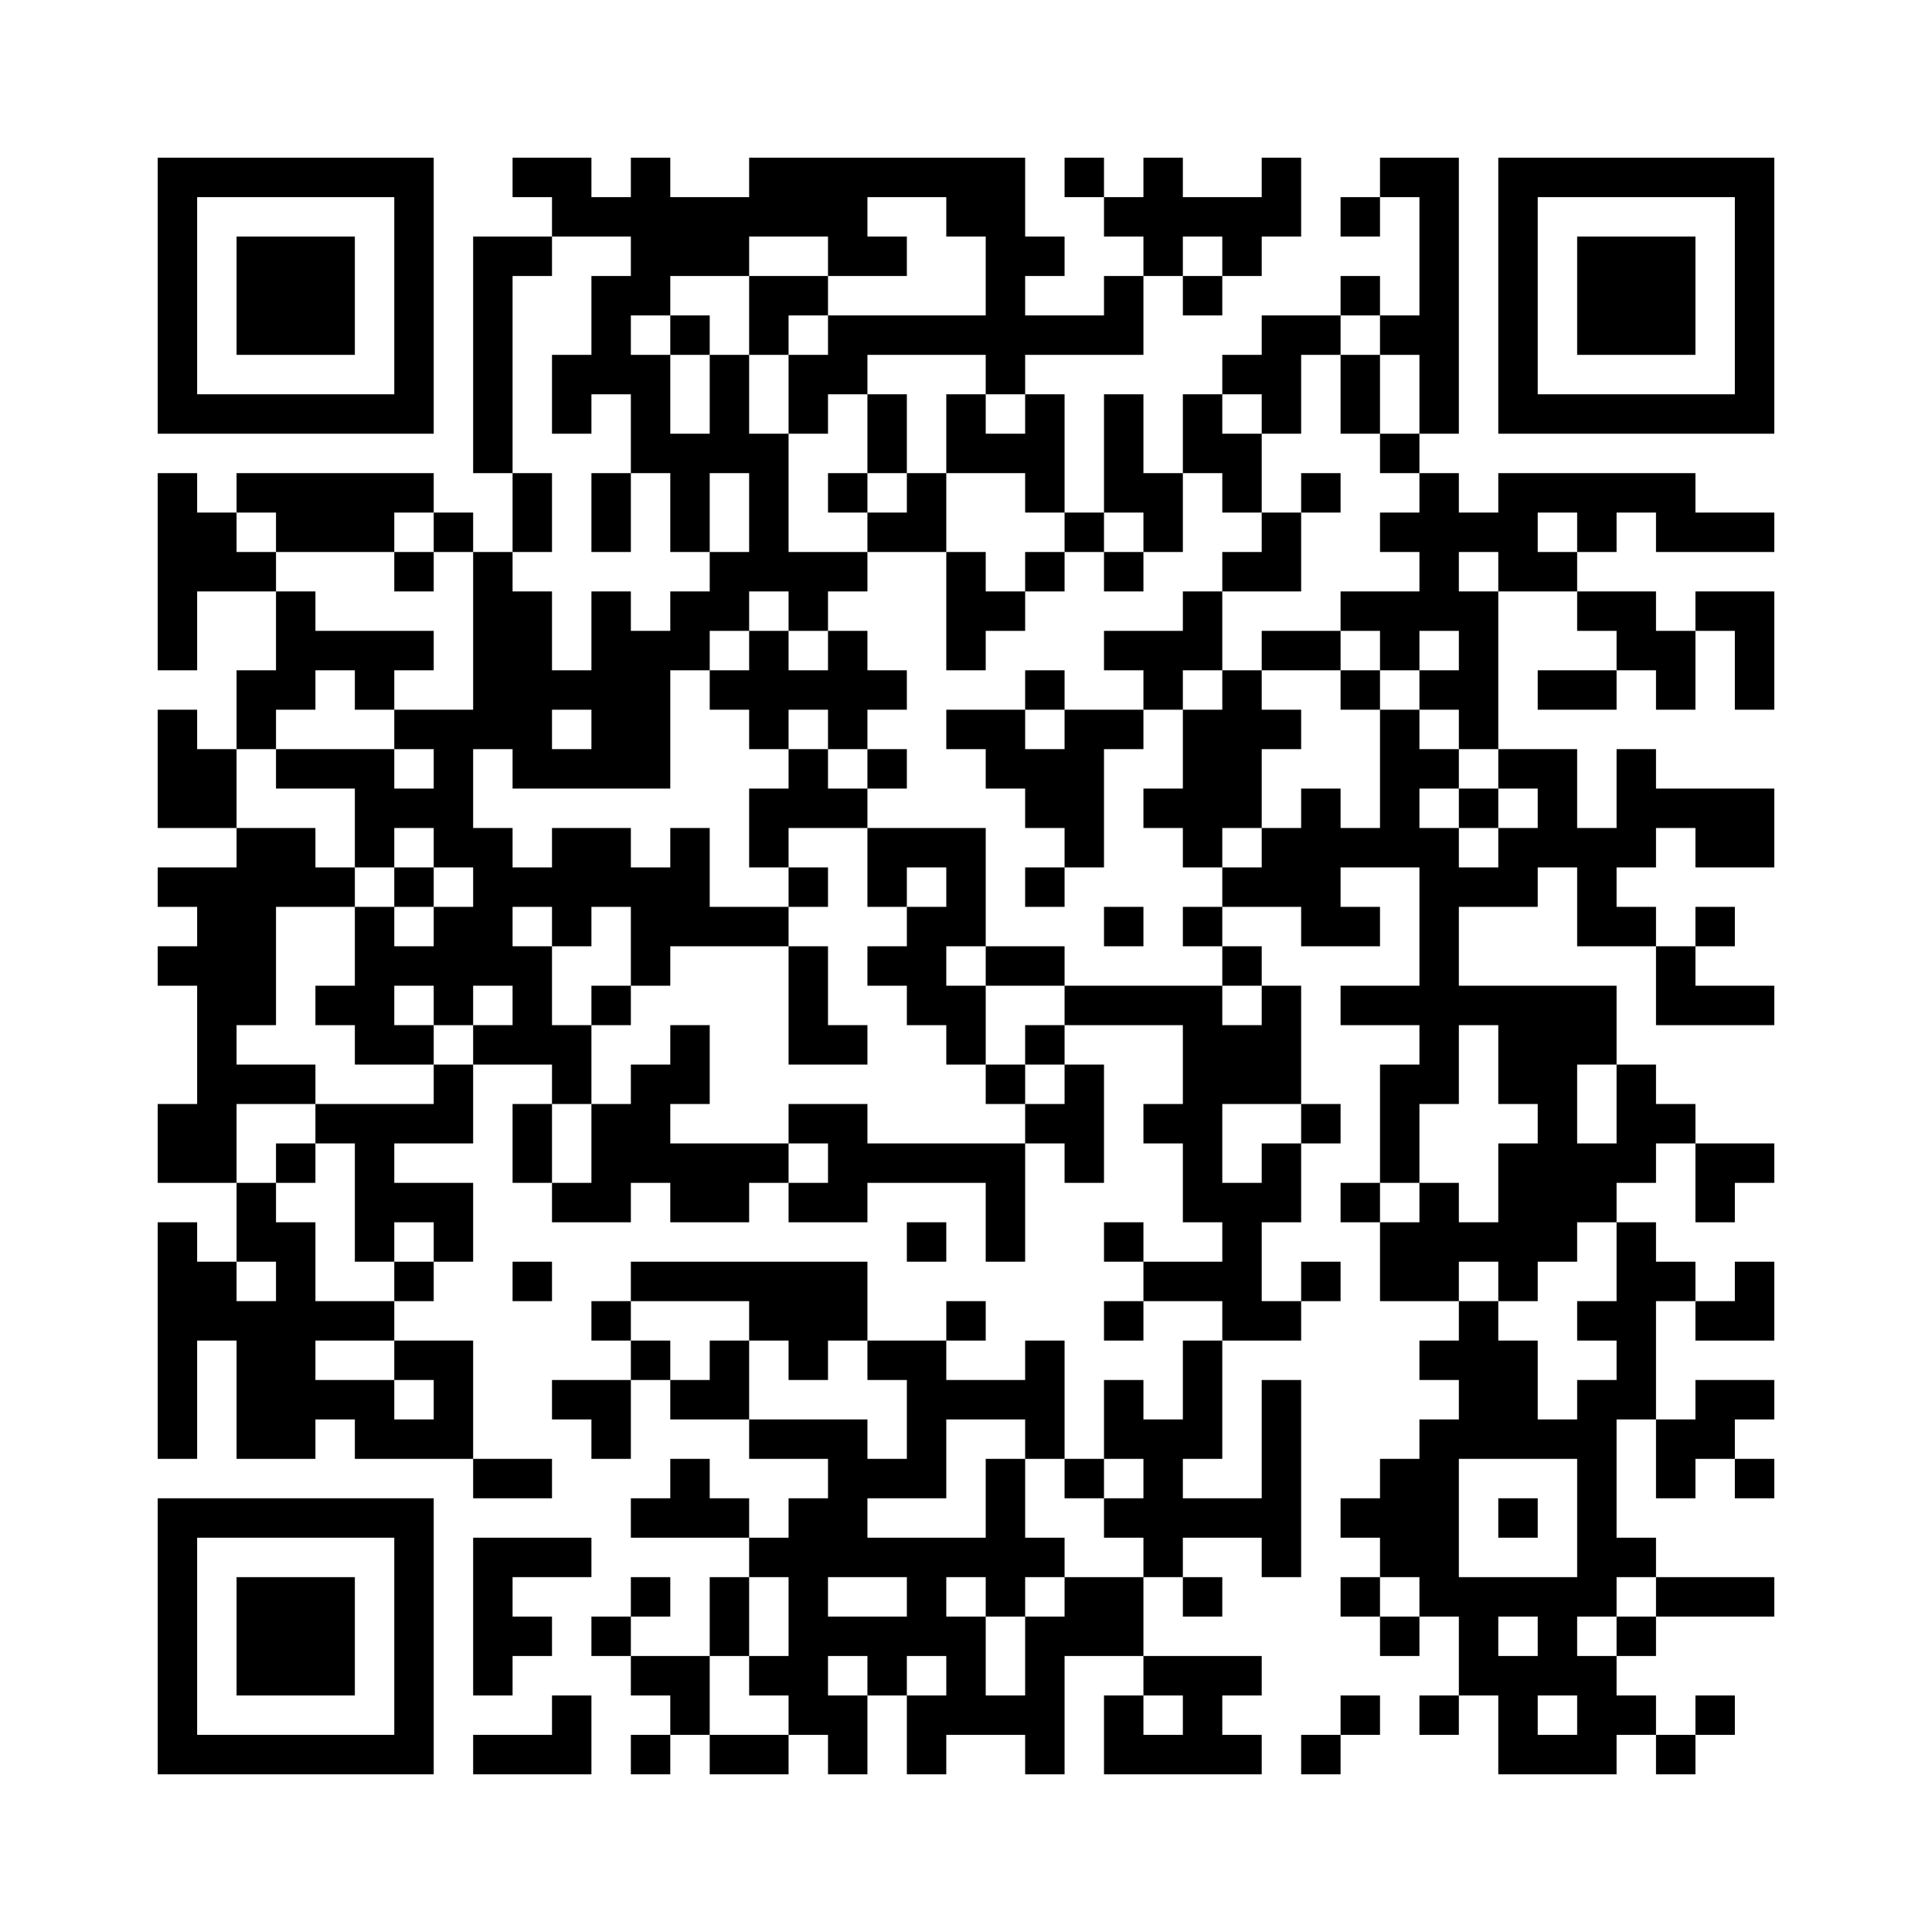 <?xml version='1.0' encoding='UTF-8'?>
<svg height="49mm" version="1.1" viewBox="0 0 49 49" width="49mm" xmlns="http://www.w3.org/2000/svg"><path d="M 9 35 L 9 36 L 10 36 L 10 35 z M 24 29 L 24 30 L 25 30 L 25 29 z M 10 32 L 10 33 L 11 33 L 11 32 z M 8 40 L 8 41 L 9 41 L 9 40 z M 23 8 L 23 9 L 24 9 L 24 8 z M 24 11 L 24 12 L 25 12 L 25 11 z M 40 38 L 40 39 L 41 39 L 41 38 z M 12 9 L 12 10 L 13 10 L 13 9 z M 36 6 L 36 7 L 37 7 L 37 6 z M 41 39 L 41 40 L 42 40 L 42 39 z M 39 19 L 39 20 L 40 20 L 40 19 z M 13 4 L 13 5 L 14 5 L 14 4 z M 18 35 L 18 36 L 19 36 L 19 35 z M 42 44 L 42 45 L 43 45 L 43 44 z M 40 12 L 40 13 L 41 13 L 41 12 z M 38 12 L 38 13 L 39 13 L 39 12 z M 39 25 L 39 26 L 40 26 L 40 25 z M 28 18 L 28 19 L 29 19 L 29 18 z M 18 5 L 18 6 L 19 6 L 19 5 z M 42 6 L 42 7 L 43 7 L 43 6 z M 40 26 L 40 27 L 41 27 L 41 26 z M 5 32 L 5 33 L 6 33 L 6 32 z M 19 8 L 19 9 L 20 9 L 20 8 z M 43 15 L 43 16 L 44 16 L 44 15 z M 41 27 L 41 28 L 42 28 L 42 27 z M 6 31 L 6 32 L 7 32 L 7 31 z M 30 16 L 30 17 L 31 17 L 31 16 z M 33 21 L 33 22 L 34 22 L 34 21 z M 7 6 L 7 7 L 8 7 L 8 6 z M 31 5 L 31 6 L 32 6 L 32 5 z M 32 14 L 32 15 L 33 15 L 33 14 z M 35 19 L 35 20 L 36 20 L 36 19 z M 9 28 L 9 29 L 10 29 L 10 28 z M 7 44 L 7 45 L 8 45 L 8 44 z M 5 44 L 5 45 L 6 45 L 6 44 z M 20 4 L 20 5 L 21 5 L 21 4 z M 44 33 L 44 34 L 45 34 L 45 33 z M 32 36 L 32 37 L 33 37 L 33 36 z M 21 17 L 21 18 L 22 18 L 22 17 z M 36 39 L 36 40 L 37 40 L 37 39 z M 35 25 L 35 26 L 36 26 L 36 25 z M 9 38 L 9 39 L 10 39 L 10 38 z M 24 18 L 24 19 L 25 19 L 25 18 z M 20 42 L 20 43 L 21 43 L 21 42 z M 25 19 L 25 20 L 26 20 L 26 19 z M 12 16 L 12 17 L 13 17 L 13 16 z M 13 13 L 13 14 L 14 14 L 14 13 z M 27 13 L 27 14 L 28 14 L 28 13 z M 38 7 L 38 8 L 39 8 L 39 7 z M 12 22 L 12 23 L 13 23 L 13 22 z M 15 19 L 15 20 L 16 20 L 16 19 z M 39 30 L 39 31 L 40 31 L 40 30 z M 28 25 L 28 26 L 29 26 L 29 25 z M 40 33 L 40 34 L 41 34 L 41 33 z M 5 25 L 5 26 L 6 26 L 6 25 z M 29 20 L 29 21 L 30 21 L 30 20 z M 19 17 L 19 18 L 20 18 L 20 17 z M 43 4 L 43 5 L 44 5 L 44 4 z M 41 20 L 41 21 L 42 21 L 42 20 z M 6 22 L 6 23 L 7 23 L 7 22 z M 30 27 L 30 28 L 31 28 L 31 27 z M 4 18 L 4 19 L 5 19 L 5 18 z M 27 41 L 27 42 L 28 42 L 28 41 z M 7 15 L 7 16 L 8 16 L 8 15 z M 5 19 L 5 20 L 6 20 L 6 19 z M 8 16 L 8 17 L 9 17 L 9 16 z M 32 5 L 32 6 L 33 6 L 33 5 z M 4 40 L 4 41 L 5 41 L 5 40 z M 6 34 L 6 35 L 7 35 L 7 34 z M 33 8 L 33 9 L 34 9 L 34 8 z M 7 21 L 7 22 L 8 22 L 8 21 z M 44 8 L 44 9 L 45 9 L 45 8 z M 6 42 L 6 43 L 7 43 L 7 42 z M 11 19 L 11 20 L 12 20 L 12 19 z M 24 25 L 24 26 L 25 26 L 25 25 z M 13 44 L 13 45 L 14 45 L 14 44 z M 20 33 L 20 34 L 21 34 L 21 33 z M 10 36 L 10 37 L 11 37 L 11 36 z M 38 36 L 38 37 L 39 37 L 39 36 z M 21 28 L 21 29 L 22 29 L 22 28 z M 26 11 L 26 12 L 27 12 L 27 11 z M 37 33 L 37 34 L 38 34 L 38 33 z M 38 30 L 38 31 L 39 31 L 39 30 z M 15 8 L 15 9 L 16 9 L 16 8 z M 13 24 L 13 25 L 14 25 L 14 24 z M 18 23 L 18 24 L 19 24 L 19 23 z M 16 11 L 16 12 L 17 12 L 17 11 z M 40 8 L 40 9 L 41 9 L 41 8 z M 14 23 L 14 24 L 15 24 L 15 23 z M 19 14 L 19 15 L 20 15 L 20 14 z M 41 29 L 41 30 L 42 30 L 42 29 z M 15 30 L 15 31 L 16 31 L 16 30 z M 30 34 L 30 35 L 31 35 L 31 34 z M 4 9 L 4 10 L 5 10 L 5 9 z M 5 4 L 5 5 L 6 5 L 6 4 z M 36 37 L 36 38 L 37 38 L 37 37 z M 28 44 L 28 45 L 29 45 L 29 44 z M 10 5 L 10 6 L 11 6 L 11 5 z M 23 31 L 23 32 L 24 32 L 24 31 z M 6 8 L 6 9 L 7 9 L 7 8 z M 35 31 L 35 32 L 36 32 L 36 31 z M 9 24 L 9 25 L 10 25 L 10 24 z M 20 24 L 20 25 L 21 25 L 21 24 z M 44 21 L 44 22 L 45 22 L 45 21 z M 34 40 L 34 41 L 35 41 L 35 40 z M 36 27 L 36 28 L 37 28 L 37 27 z M 26 34 L 26 35 L 27 35 L 27 34 z M 38 25 L 38 26 L 39 26 L 39 25 z M 36 17 L 36 18 L 37 18 L 37 17 z M 39 12 L 39 13 L 40 13 L 40 12 z M 18 30 L 18 31 L 19 31 L 19 30 z M 40 7 L 40 8 L 41 8 L 41 7 z M 14 30 L 14 31 L 15 31 L 15 30 z M 38 19 L 38 20 L 39 20 L 39 19 z M 19 23 L 19 24 L 20 24 L 20 23 z M 41 6 L 41 7 L 42 7 L 42 6 z M 30 29 L 30 30 L 31 30 L 31 29 z M 4 32 L 4 33 L 5 33 L 5 32 z M 42 13 L 42 14 L 43 14 L 43 13 z M 16 24 L 16 25 L 17 25 L 17 24 z M 31 24 L 31 25 L 32 25 L 32 24 z M 5 29 L 5 30 L 6 30 L 6 29 z M 17 29 L 17 30 L 18 30 L 18 29 z M 32 27 L 32 28 L 33 28 L 33 27 z M 10 10 L 10 11 L 11 11 L 11 10 z M 30 7 L 30 8 L 31 8 L 31 7 z M 7 35 L 7 36 L 8 36 L 8 35 z M 31 14 L 31 15 L 32 15 L 32 14 z M 34 9 L 34 10 L 35 10 L 35 9 z M 8 28 L 8 29 L 9 29 L 9 28 z M 23 36 L 23 37 L 24 37 L 24 36 z M 4 44 L 4 45 L 5 45 L 5 44 z M 35 4 L 35 5 L 36 5 L 36 4 z M 9 33 L 9 34 L 10 34 L 10 33 z M 7 41 L 7 42 L 8 42 L 8 41 z M 20 15 L 20 16 L 21 16 L 21 15 z M 10 22 L 10 23 L 11 23 L 11 22 z M 25 30 L 25 31 L 26 31 L 26 30 z M 8 42 L 8 43 L 9 43 L 9 42 z M 21 14 L 21 15 L 22 15 L 22 14 z M 11 31 L 11 32 L 12 32 L 12 31 z M 24 5 L 24 6 L 25 6 L 25 5 z M 21 44 L 21 45 L 22 45 L 22 44 z M 22 21 L 22 22 L 23 22 L 23 21 z M 21 36 L 21 37 L 22 37 L 22 36 z M 25 8 L 25 9 L 26 9 L 26 8 z M 12 11 L 12 12 L 13 12 L 13 11 z M 36 8 L 36 9 L 37 9 L 37 8 z M 14 9 L 14 10 L 15 10 L 15 9 z M 38 10 L 38 11 L 39 11 L 39 10 z M 41 15 L 41 16 L 42 16 L 42 15 z M 15 12 L 15 13 L 16 13 L 16 12 z M 39 27 L 39 28 L 40 28 L 40 27 z M 18 11 L 18 12 L 19 12 L 19 11 z M 42 4 L 42 5 L 43 5 L 43 4 z M 16 23 L 16 24 L 17 24 L 17 23 z M 5 22 L 5 23 L 6 23 L 6 22 z M 29 17 L 29 18 L 30 18 L 30 17 z M 17 22 L 17 23 L 18 23 L 18 22 z M 4 13 L 4 14 L 5 14 L 5 13 z M 7 8 L 7 9 L 8 9 L 8 8 z M 26 44 L 26 45 L 27 45 L 27 44 z M 32 8 L 32 9 L 33 9 L 33 8 z M 35 13 L 35 14 L 36 14 L 36 13 z M 9 10 L 9 11 L 10 11 L 10 10 z M 44 35 L 44 36 L 45 36 L 45 35 z M 25 39 L 25 40 L 26 40 L 26 39 z M 32 38 L 32 39 L 33 39 L 33 38 z M 12 44 L 12 45 L 13 45 L 13 44 z M 11 20 L 11 21 L 12 21 L 12 20 z M 35 27 L 35 28 L 36 28 L 36 27 z M 9 36 L 9 37 L 10 37 L 10 36 z M 13 41 L 13 42 L 14 42 L 14 41 z M 37 36 L 37 37 L 38 37 L 38 36 z M 20 28 L 20 29 L 21 29 L 21 28 z M 38 43 L 38 44 L 39 44 L 39 43 z M 12 18 L 12 19 L 13 19 L 13 18 z M 36 31 L 36 32 L 37 32 L 37 31 z M 26 6 L 26 7 L 27 7 L 27 6 z M 13 19 L 13 20 L 14 20 L 14 19 z M 42 37 L 42 38 L 43 38 L 43 37 z M 38 5 L 38 6 L 39 6 L 39 5 z M 12 24 L 12 25 L 13 25 L 13 24 z M 43 40 L 43 41 L 44 41 L 44 40 z M 15 5 L 15 6 L 16 6 L 16 5 z M 23 43 L 23 44 L 24 44 L 24 43 z M 40 35 L 40 36 L 41 36 L 41 35 z M 14 26 L 14 27 L 15 27 L 15 26 z M 17 15 L 17 16 L 18 16 L 18 15 z M 41 34 L 41 35 L 42 35 L 42 34 z M 30 25 L 30 26 L 31 26 L 31 25 z M 4 4 L 4 5 L 5 5 L 5 4 z M 7 17 L 7 18 L 8 18 L 8 17 z M 6 14 L 6 15 L 7 15 L 7 14 z M 4 42 L 4 43 L 5 43 L 5 42 z M 9 19 L 9 20 L 10 20 L 10 19 z M 29 38 L 29 39 L 30 39 L 30 38 z M 10 16 L 10 17 L 11 17 L 11 16 z M 23 24 L 23 25 L 24 25 L 24 24 z M 6 40 L 6 41 L 7 41 L 7 40 z M 21 8 L 21 9 L 22 9 L 22 8 z M 11 13 L 11 14 L 12 14 L 12 13 z M 35 32 L 35 33 L 36 33 L 36 32 z M 10 42 L 10 43 L 11 43 L 11 42 z M 36 22 L 36 23 L 37 23 L 37 22 z M 15 36 L 15 37 L 16 37 L 16 36 z M 27 4 L 27 5 L 28 5 L 28 4 z M 26 43 L 26 44 L 27 44 L 27 43 z M 36 12 L 36 13 L 37 13 L 37 12 z M 16 5 L 16 6 L 17 6 L 17 5 z M 40 10 L 40 11 L 41 11 L 41 10 z M 14 21 L 14 22 L 15 22 L 15 21 z M 17 8 L 17 9 L 18 9 L 18 8 z M 30 32 L 30 33 L 31 33 L 31 32 z M 28 8 L 28 9 L 29 9 L 29 8 z M 42 24 L 42 25 L 43 25 L 43 24 z M 5 10 L 5 11 L 6 11 L 6 10 z M 29 5 L 29 6 L 30 6 L 30 5 z M 43 21 L 43 22 L 44 22 L 44 21 z M 32 30 L 32 31 L 33 31 L 33 30 z M 30 10 L 30 11 L 31 11 L 31 10 z M 9 12 L 9 13 L 10 13 L 10 12 z M 10 30 L 10 31 L 11 31 L 11 30 z M 44 17 L 44 18 L 45 18 L 45 17 z M 30 36 L 30 37 L 31 37 L 31 36 z M 24 39 L 24 40 L 25 40 L 25 39 z M 20 26 L 20 27 L 21 27 L 21 26 z M 25 35 L 25 36 L 26 36 L 26 35 z M 35 39 L 35 40 L 36 40 L 36 39 z M 24 8 L 24 9 L 25 9 L 25 8 z M 39 40 L 39 41 L 40 41 L 40 40 z M 22 24 L 22 25 L 23 25 L 23 24 z M 27 29 L 27 30 L 28 30 L 28 29 z M 16 38 L 16 39 L 17 39 L 17 38 z M 40 43 L 40 44 L 41 44 L 41 43 z M 12 6 L 12 7 L 13 7 L 13 6 z M 36 19 L 36 20 L 37 20 L 37 19 z M 39 14 L 39 15 L 40 15 L 40 14 z M 37 18 L 37 19 L 38 19 L 38 18 z M 40 17 L 40 18 L 41 18 L 41 17 z M 19 33 L 19 34 L 20 34 L 20 33 z M 41 4 L 41 5 L 42 5 L 42 4 z M 15 25 L 15 26 L 16 26 L 16 25 z M 39 20 L 39 21 L 40 21 L 40 20 z M 4 34 L 4 35 L 5 35 L 5 34 z M 18 6 L 18 7 L 19 7 L 19 6 z M 31 26 L 31 27 L 32 27 L 32 26 z M 17 27 L 17 28 L 18 28 L 18 27 z M 32 21 L 32 22 L 33 22 L 33 21 z M 30 5 L 30 6 L 31 6 L 31 5 z M 18 40 L 18 41 L 19 41 L 19 40 z M 21 43 L 21 44 L 22 44 L 22 43 z M 34 15 L 34 16 L 35 16 L 35 15 z M 9 31 L 9 32 L 10 32 L 10 31 z M 24 41 L 24 42 L 25 42 L 25 41 z M 31 38 L 31 39 L 32 39 L 32 38 z M 20 17 L 20 18 L 21 18 L 21 17 z M 10 20 L 10 21 L 11 21 L 11 20 z M 23 12 L 23 13 L 24 13 L 24 12 z M 21 12 L 21 13 L 22 13 L 22 12 z M 11 25 L 11 26 L 12 26 L 12 25 z M 7 42 L 7 43 L 8 43 L 8 42 z M 33 44 L 33 45 L 34 45 L 34 44 z M 22 19 L 22 20 L 23 20 L 23 19 z M 20 39 L 20 40 L 21 40 L 21 39 z M 6 38 L 6 39 L 7 39 L 7 38 z M 25 6 L 25 7 L 26 7 L 26 6 z M 21 38 L 21 39 L 22 39 L 22 38 z M 36 10 L 36 11 L 37 11 L 37 10 z M 38 8 L 38 9 L 39 9 L 39 8 z M 39 29 L 39 30 L 40 30 L 40 29 z M 18 9 L 18 10 L 19 10 L 19 9 z M 42 10 L 42 11 L 43 11 L 43 10 z M 16 17 L 16 18 L 17 18 L 17 17 z M 40 22 L 40 23 L 41 23 L 41 22 z M 5 20 L 5 21 L 6 21 L 6 20 z M 19 4 L 19 5 L 20 5 L 20 4 z M 41 23 L 41 24 L 42 24 L 42 23 z M 6 27 L 6 28 L 7 28 L 7 27 z M 4 15 L 4 16 L 5 16 L 5 15 z M 42 28 L 42 29 L 43 29 L 43 28 z M 7 10 L 7 11 L 8 11 L 8 10 z M 31 9 L 31 10 L 32 10 L 32 9 z M 5 14 L 5 15 L 6 15 L 6 14 z M 43 33 L 43 34 L 44 34 L 44 33 z M 32 10 L 32 11 L 33 11 L 33 10 z M 35 15 L 35 16 L 36 16 L 36 15 z M 44 5 L 44 6 L 45 6 L 45 5 z M 25 37 L 25 38 L 26 38 L 26 37 z M 23 21 L 23 22 L 24 22 L 24 21 z M 21 5 L 21 6 L 22 6 L 22 5 z M 36 43 L 36 44 L 37 44 L 37 43 z M 35 21 L 35 22 L 36 22 L 36 21 z M 24 14 L 24 15 L 25 15 L 25 14 z M 22 10 L 22 11 L 23 11 L 23 10 z M 37 42 L 37 43 L 38 43 L 38 42 z M 20 30 L 20 31 L 21 31 L 21 30 z M 25 15 L 25 16 L 26 16 L 26 15 z M 13 17 L 13 18 L 14 18 L 14 17 z M 38 35 L 38 36 L 39 36 L 39 35 z M 12 26 L 12 27 L 13 27 L 13 26 z M 20 40 L 20 41 L 21 41 L 21 40 z M 15 7 L 15 8 L 16 8 L 16 7 z M 40 29 L 40 30 L 41 30 L 41 29 z M 19 13 L 19 14 L 20 14 L 20 13 z M 17 13 L 17 14 L 18 14 L 18 13 z M 41 32 L 41 33 L 42 33 L 42 32 z M 15 29 L 15 30 L 16 30 L 16 29 z M 30 23 L 30 24 L 31 24 L 31 23 z M 4 6 L 4 7 L 5 7 L 5 6 z M 23 39 L 23 40 L 24 40 L 24 39 z M 7 19 L 7 20 L 8 20 L 8 19 z M 31 30 L 31 31 L 32 31 L 32 30 z M 43 30 L 43 31 L 44 31 L 44 30 z M 8 12 L 8 13 L 9 13 L 9 12 z M 32 33 L 32 34 L 33 34 L 33 33 z M 6 12 L 6 13 L 7 13 L 7 12 z M 28 41 L 28 42 L 29 42 L 29 41 z M 9 17 L 9 18 L 10 18 L 10 17 z M 21 37 L 21 38 L 22 38 L 22 37 z M 29 36 L 29 37 L 30 37 L 30 36 z M 10 6 L 10 7 L 11 7 L 11 6 z M 44 10 L 44 11 L 45 11 L 45 10 z M 30 43 L 30 44 L 31 44 L 31 43 z M 24 21 L 24 22 L 25 22 L 25 21 z M 27 40 L 27 41 L 28 41 L 28 40 z M 10 40 L 10 41 L 11 41 L 11 40 z M 25 24 L 25 25 L 26 25 L 26 24 z M 20 36 L 20 37 L 21 37 L 21 36 z M 21 32 L 21 33 L 22 33 L 22 32 z M 36 24 L 36 25 L 37 25 L 37 24 z M 38 26 L 38 27 L 39 27 L 39 26 z M 36 14 L 36 15 L 37 15 L 37 14 z M 13 28 L 13 29 L 14 29 L 14 28 z M 37 15 L 37 16 L 38 16 L 38 15 z M 16 7 L 16 8 L 17 8 L 17 7 z M 40 4 L 40 5 L 41 5 L 41 4 z M 14 35 L 14 36 L 15 36 L 15 35 z M 26 39 L 26 40 L 27 40 L 27 39 z M 17 6 L 17 7 L 18 7 L 18 6 z M 30 30 L 30 31 L 31 31 L 31 30 z M 4 29 L 4 30 L 5 30 L 5 29 z M 28 10 L 28 11 L 29 11 L 29 10 z M 16 29 L 16 30 L 17 30 L 17 29 z M 43 23 L 43 24 L 44 24 L 44 23 z M 17 32 L 17 33 L 18 33 L 18 32 z M 6 7 L 6 8 L 7 8 L 7 7 z M 10 9 L 10 10 L 11 10 L 11 9 z M 34 10 L 34 11 L 35 11 L 35 10 z M 8 33 L 8 34 L 9 34 L 9 33 z M 23 35 L 23 36 L 24 36 L 24 35 z M 35 11 L 35 12 L 36 12 L 36 11 z M 9 20 L 9 21 L 10 21 L 10 20 z M 7 36 L 7 37 L 8 37 L 8 36 z M 44 25 L 44 26 L 45 26 L 45 25 z M 11 34 L 11 35 L 12 35 L 12 34 z M 26 22 L 26 23 L 27 23 L 27 22 z M 24 10 L 24 11 L 25 11 L 25 10 z M 39 42 L 39 43 L 40 43 L 40 42 z M 22 22 L 22 23 L 23 23 L 23 22 z M 25 11 L 25 12 L 26 12 L 26 11 z M 40 37 L 40 38 L 41 38 L 41 37 z M 38 21 L 38 22 L 39 22 L 39 21 z M 12 8 L 12 9 L 13 9 L 13 8 z M 36 5 L 36 6 L 37 6 L 37 5 z M 17 37 L 17 38 L 18 38 L 18 37 z M 37 16 L 37 17 L 38 17 L 38 16 z M 18 34 L 18 35 L 19 35 L 19 34 z M 14 10 L 14 11 L 15 11 L 15 10 z M 20 38 L 20 39 L 21 39 L 21 38 z M 4 20 L 4 21 L 5 21 L 5 20 z M 42 17 L 42 18 L 43 18 L 43 17 z M 40 25 L 40 26 L 41 26 L 41 25 z M 5 33 L 5 34 L 6 34 L 6 33 z M 29 12 L 29 13 L 30 13 L 30 12 z M 6 30 L 6 31 L 7 31 L 7 30 z M 30 19 L 30 20 L 31 20 L 31 19 z M 23 37 L 23 38 L 24 38 L 24 37 z M 33 22 L 33 23 L 34 23 L 34 22 z M 7 7 L 7 8 L 8 8 L 8 7 z M 31 18 L 31 19 L 32 19 L 32 18 z M 19 39 L 19 40 L 20 40 L 20 39 z M 8 8 L 8 9 L 9 9 L 9 8 z M 32 13 L 32 14 L 33 14 L 33 13 z M 35 16 L 35 17 L 36 17 L 36 16 z M 9 29 L 9 30 L 10 30 L 10 29 z M 33 16 L 33 17 L 34 17 L 34 16 z M 20 19 L 20 20 L 21 20 L 21 19 z M 10 26 L 10 27 L 11 27 L 11 26 z M 34 23 L 34 24 L 35 24 L 35 23 z M 8 38 L 8 39 L 9 39 L 9 38 z M 10 18 L 10 19 L 11 19 L 11 18 z M 21 18 L 21 19 L 22 19 L 22 18 z M 11 27 L 11 28 L 12 28 L 12 27 z M 22 17 L 22 18 L 23 18 L 23 17 z M 27 20 L 27 21 L 28 21 L 28 20 z M 10 44 L 10 45 L 11 45 L 11 44 z M 25 4 L 25 5 L 26 5 L 26 4 z M 40 44 L 40 45 L 41 45 L 41 44 z M 14 43 L 14 44 L 15 44 L 15 43 z M 38 44 L 38 45 L 39 45 L 39 44 z M 12 15 L 12 16 L 13 16 L 13 15 z M 26 19 L 26 20 L 27 20 L 27 19 z M 27 18 L 27 19 L 28 19 L 28 18 z M 14 5 L 14 6 L 15 6 L 15 5 z M 38 6 L 38 7 L 39 7 L 39 6 z M 12 21 L 12 22 L 13 22 L 13 21 z M 22 41 L 22 42 L 23 42 L 23 41 z M 15 16 L 15 17 L 16 17 L 16 16 z M 39 31 L 39 32 L 40 32 L 40 31 z M 18 15 L 18 16 L 19 16 L 19 15 z M 42 8 L 42 9 L 43 9 L 43 8 z M 16 19 L 16 20 L 17 20 L 17 19 z M 5 26 L 5 27 L 6 27 L 6 26 z M 41 21 L 41 22 L 42 22 L 42 21 z M 6 25 L 6 26 L 7 26 L 7 25 z M 30 26 L 30 27 L 31 27 L 31 26 z M 7 12 L 7 13 L 8 13 L 8 12 z M 31 11 L 31 12 L 32 12 L 32 11 z M 19 44 L 19 45 L 20 45 L 20 44 z M 43 35 L 43 36 L 44 36 L 44 35 z M 8 7 L 8 8 L 9 8 L 9 7 z M 32 4 L 32 5 L 33 5 L 33 4 z M 4 39 L 4 40 L 5 40 L 5 39 z M 28 36 L 28 37 L 29 37 L 29 36 z M 5 38 L 5 39 L 6 39 L 6 38 z M 20 10 L 20 11 L 21 11 L 21 10 z M 44 7 L 44 8 L 45 8 L 45 7 z M 34 30 L 34 31 L 35 31 L 35 30 z M 23 23 L 23 24 L 24 24 L 24 23 z M 22 8 L 22 9 L 23 9 L 23 8 z M 37 40 L 37 41 L 38 41 L 38 40 z M 20 32 L 20 33 L 21 33 L 21 32 z M 10 39 L 10 40 L 11 40 L 11 39 z M 21 29 L 21 30 L 22 30 L 22 29 z M 26 10 L 26 11 L 27 11 L 27 10 z M 22 34 L 22 35 L 23 35 L 23 34 z M 37 34 L 37 35 L 38 35 L 38 34 z M 16 44 L 16 45 L 17 45 L 17 44 z M 43 36 L 43 37 L 44 37 L 44 36 z M 15 9 L 15 10 L 16 10 L 16 9 z M 39 4 L 39 5 L 40 5 L 40 4 z M 13 25 L 13 26 L 14 26 L 14 25 z M 28 31 L 28 32 L 29 32 L 29 31 z M 16 10 L 16 11 L 17 11 L 17 10 z M 14 22 L 14 23 L 15 23 L 15 22 z M 17 11 L 17 12 L 18 12 L 18 11 z M 30 21 L 30 22 L 31 22 L 31 21 z M 4 8 L 4 9 L 5 9 L 5 8 z M 28 5 L 28 6 L 29 6 L 29 5 z M 16 32 L 16 33 L 17 33 L 17 32 z M 31 32 L 31 33 L 32 33 L 32 32 z M 32 35 L 32 36 L 33 36 L 33 35 z M 6 10 L 6 11 L 7 11 L 7 10 z M 28 43 L 28 44 L 29 44 L 29 43 z M 7 27 L 7 28 L 8 28 L 8 27 z M 29 42 L 29 43 L 30 43 L 30 42 z M 10 4 L 10 5 L 11 5 L 11 4 z M 6 36 L 6 37 L 7 37 L 7 36 z M 35 28 L 35 29 L 36 29 L 36 28 z M 9 25 L 9 26 L 10 26 L 10 25 z M 24 23 L 24 24 L 25 24 L 25 23 z M 31 44 L 31 45 L 32 45 L 32 44 z M 44 20 L 44 21 L 45 21 L 45 20 z M 34 43 L 34 44 L 35 44 L 35 43 z M 44 6 L 44 7 L 45 7 L 45 6 z M 36 26 L 36 27 L 37 27 L 37 26 z M 20 41 L 20 42 L 21 42 L 21 41 z M 22 29 L 22 30 L 23 30 L 23 29 z M 40 40 L 40 41 L 41 41 L 41 40 z M 17 42 L 17 43 L 18 43 L 18 42 z M 37 13 L 37 14 L 38 14 L 38 13 z M 40 6 L 40 7 L 41 7 L 41 6 z M 19 20 L 19 21 L 20 21 L 20 20 z M 41 7 L 41 8 L 42 8 L 42 7 z M 30 28 L 30 29 L 31 29 L 31 28 z M 4 31 L 4 32 L 5 32 L 5 31 z M 28 12 L 28 13 L 29 13 L 29 12 z M 42 12 L 42 13 L 43 13 L 43 12 z M 17 30 L 17 31 L 18 31 L 18 30 z M 32 26 L 32 27 L 33 27 L 33 26 z M 7 32 L 7 33 L 8 33 L 8 32 z M 8 35 L 8 36 L 9 36 L 9 35 z M 32 16 L 32 17 L 33 17 L 33 16 z M 7 38 L 7 39 L 8 39 L 8 38 z M 20 14 L 20 15 L 21 15 L 21 14 z M 25 31 L 25 32 L 26 32 L 26 31 z M 8 41 L 8 42 L 9 42 L 9 41 z M 11 28 L 11 29 L 12 29 L 12 28 z M 26 20 L 26 21 L 27 21 L 27 20 z M 24 4 L 24 5 L 25 5 L 25 4 z M 39 44 L 39 45 L 40 45 L 40 44 z M 27 25 L 27 26 L 28 26 L 28 25 z M 25 9 L 25 10 L 26 10 L 26 9 z M 40 39 L 40 40 L 41 40 L 41 39 z M 23 44 L 23 45 L 24 45 L 24 44 z M 12 10 L 12 11 L 13 11 L 13 10 z M 36 7 L 36 8 L 37 8 L 37 7 z M 26 14 L 26 15 L 27 15 L 27 14 z M 18 32 L 18 33 L 19 33 L 19 32 z M 40 13 L 40 14 L 41 14 L 41 13 z M 38 13 L 38 14 L 39 14 L 39 13 z M 19 29 L 19 30 L 20 30 L 20 29 z M 41 16 L 41 17 L 42 17 L 42 16 z M 15 13 L 15 14 L 16 14 L 16 13 z M 4 22 L 4 23 L 5 23 L 5 22 z M 18 10 L 18 11 L 19 11 L 19 10 z M 42 7 L 42 8 L 43 8 L 43 7 z M 16 22 L 16 23 L 17 23 L 17 22 z M 5 23 L 5 24 L 6 24 L 6 23 z M 19 11 L 19 12 L 20 12 L 20 11 z M 17 23 L 17 24 L 18 24 L 18 23 z M 4 12 L 4 13 L 5 13 L 5 12 z M 18 44 L 18 45 L 19 45 L 19 44 z M 33 20 L 33 21 L 34 21 L 34 20 z M 8 10 L 8 11 L 9 11 L 9 10 z M 35 18 L 35 19 L 36 19 L 36 18 z M 31 42 L 31 43 L 32 43 L 32 42 z M 20 5 L 20 6 L 21 6 L 21 5 z M 10 24 L 10 25 L 11 25 L 11 24 z M 34 21 L 34 22 L 35 22 L 35 21 z M 32 37 L 32 38 L 33 38 L 33 37 z M 22 37 L 22 38 L 23 38 L 23 37 z M 21 16 L 21 17 L 22 17 L 22 16 z M 11 21 L 11 22 L 12 22 L 12 21 z M 20 43 L 20 44 L 21 44 L 21 43 z M 44 40 L 44 41 L 45 41 L 45 40 z M 25 18 L 25 19 L 26 19 L 26 18 z M 10 14 L 10 15 L 11 15 L 11 14 z M 12 17 L 12 18 L 13 18 L 13 17 z M 36 30 L 36 31 L 37 31 L 37 30 z M 26 17 L 26 18 L 27 18 L 27 17 z M 13 12 L 13 13 L 14 13 L 14 12 z M 37 31 L 37 32 L 38 32 L 38 31 z M 42 36 L 42 37 L 43 37 L 43 36 z M 14 19 L 14 20 L 15 20 L 15 19 z M 38 4 L 38 5 L 39 5 L 39 4 z M 12 23 L 12 24 L 13 24 L 13 23 z M 15 18 L 15 19 L 16 19 L 16 18 z M 13 22 L 13 23 L 14 23 L 14 22 z M 5 24 L 5 25 L 6 25 L 6 24 z M 19 16 L 19 17 L 20 17 L 20 16 z M 17 16 L 17 17 L 18 17 L 18 16 z M 41 35 L 41 36 L 42 36 L 42 35 z M 6 23 L 6 24 L 7 24 L 7 23 z M 4 19 L 4 20 L 5 20 L 5 19 z M 42 32 L 42 33 L 43 33 L 43 32 z M 43 29 L 43 30 L 44 30 L 44 29 z M 6 17 L 6 18 L 7 18 L 7 17 z M 4 41 L 4 42 L 5 42 L 5 41 z M 28 38 L 28 39 L 29 39 L 29 38 z M 9 4 L 9 5 L 10 5 L 10 4 z M 29 39 L 29 40 L 30 40 L 30 39 z M 44 9 L 44 10 L 45 10 L 45 9 z M 23 25 L 23 26 L 24 26 L 24 25 z M 21 9 L 21 10 L 22 10 L 22 9 z M 11 18 L 11 19 L 12 19 L 12 18 z M 24 26 L 24 27 L 25 27 L 25 26 z M 22 6 L 22 7 L 23 7 L 23 6 z M 20 34 L 20 35 L 21 35 L 21 34 z M 25 27 L 25 28 L 26 28 L 26 27 z M 36 21 L 36 22 L 37 22 L 37 21 z M 26 8 L 26 9 L 27 9 L 27 8 z M 38 31 L 38 32 L 39 32 L 39 31 z M 36 40 L 36 41 L 37 41 L 37 40 z M 28 33 L 28 34 L 29 34 L 29 33 z M 16 4 L 16 5 L 17 5 L 17 4 z M 29 28 L 29 29 L 30 29 L 30 28 z M 41 28 L 41 29 L 42 29 L 42 28 z M 15 33 L 15 34 L 16 34 L 16 33 z M 30 35 L 30 36 L 31 36 L 31 35 z M 4 10 L 4 11 L 5 11 L 5 10 z M 28 7 L 28 8 L 29 8 L 29 7 z M 16 34 L 16 35 L 17 35 L 17 34 z M 29 6 L 29 7 L 30 7 L 30 6 z M 17 35 L 17 36 L 18 36 L 18 35 z M 32 29 L 32 30 L 33 30 L 33 29 z M 44 15 L 44 16 L 45 16 L 45 15 z M 9 13 L 9 14 L 10 14 L 10 13 z M 33 32 L 33 33 L 34 33 L 34 32 z M 7 29 L 7 30 L 8 30 L 8 29 z M 44 16 L 44 17 L 45 17 L 45 16 z M 34 7 L 34 8 L 35 8 L 35 7 z M 8 22 L 8 23 L 9 23 L 9 22 z M 26 41 L 26 42 L 27 42 L 27 41 z M 9 23 L 9 24 L 10 24 L 10 23 z M 24 33 L 24 34 L 25 34 L 25 33 z M 20 25 L 20 26 L 21 26 L 21 25 z M 10 28 L 10 29 L 11 29 L 11 28 z M 23 4 L 23 5 L 24 5 L 24 4 z M 22 39 L 22 40 L 23 40 L 23 39 z M 21 20 L 21 21 L 22 21 L 22 20 z M 30 38 L 30 39 L 31 39 L 31 38 z M 26 35 L 26 36 L 27 36 L 27 35 z M 39 41 L 39 42 L 40 42 L 40 41 z M 37 25 L 37 26 L 38 26 L 38 25 z M 40 42 L 40 43 L 41 43 L 41 42 z M 38 22 L 38 23 L 39 23 L 39 22 z M 41 43 L 41 44 L 42 44 L 42 43 z M 25 40 L 25 41 L 26 41 L 26 40 z M 13 32 L 13 33 L 14 33 L 14 32 z M 15 22 L 15 23 L 16 23 L 16 22 z M 39 21 L 39 22 L 40 22 L 40 21 z M 4 33 L 4 34 L 5 34 L 5 33 z M 28 14 L 28 15 L 29 15 L 29 14 z M 31 27 L 31 28 L 32 28 L 32 27 z M 5 28 L 5 29 L 6 29 L 6 28 z M 38 34 L 38 35 L 39 35 L 39 34 z M 6 35 L 6 36 L 7 36 L 7 35 z M 27 37 L 27 38 L 28 38 L 28 37 z M 7 34 L 7 35 L 8 35 L 8 34 z M 31 17 L 31 18 L 32 18 L 32 17 z M 19 42 L 19 43 L 20 43 L 20 42 z M 32 18 L 32 19 L 33 19 L 33 18 z M 7 40 L 7 41 L 8 41 L 8 40 z M 44 29 L 44 30 L 45 30 L 45 29 z M 25 29 L 25 30 L 26 30 L 26 29 z M 23 13 L 23 14 L 24 14 L 24 13 z M 11 30 L 11 31 L 12 31 L 12 30 z M 26 26 L 26 27 L 27 27 L 27 26 z M 13 39 L 13 40 L 14 40 L 14 39 z M 27 27 L 27 28 L 28 28 L 28 27 z M 25 7 L 25 8 L 26 8 L 26 7 z M 21 39 L 21 40 L 22 40 L 22 39 z M 36 9 L 36 10 L 37 10 L 37 9 z M 26 12 L 26 13 L 27 13 L 27 12 z M 35 37 L 35 38 L 36 38 L 36 37 z M 40 15 L 40 16 L 41 16 L 41 15 z M 15 15 L 15 16 L 16 16 L 16 15 z M 39 26 L 39 27 L 40 27 L 40 26 z M 4 24 L 4 25 L 5 25 L 5 24 z M 23 40 L 23 41 L 24 41 L 24 40 z M 16 16 L 16 17 L 17 17 L 17 16 z M 40 21 L 40 22 L 41 22 L 41 21 z M 29 16 L 29 17 L 30 17 L 30 16 z M 19 5 L 19 6 L 20 6 L 20 5 z M 17 21 L 17 22 L 18 22 L 18 21 z M 38 42 L 38 43 L 39 43 L 39 42 z M 30 15 L 30 16 L 31 16 L 31 15 z M 4 14 L 4 15 L 5 15 L 5 14 z M 31 6 L 31 7 L 32 7 L 32 6 z M 34 17 L 34 18 L 35 18 L 35 17 z M 8 4 L 8 5 L 9 5 L 9 4 z M 32 9 L 32 10 L 33 10 L 33 9 z M 10 7 L 10 8 L 11 8 L 11 7 z M 4 36 L 4 37 L 5 37 L 5 36 z M 33 12 L 33 13 L 34 13 L 34 12 z M 20 7 L 20 8 L 21 8 L 21 7 z M 44 4 L 44 5 L 45 5 L 45 4 z M 25 38 L 25 39 L 26 39 L 26 38 z M 24 43 L 24 44 L 25 44 L 25 43 z M 32 39 L 32 40 L 33 40 L 33 39 z M 21 6 L 21 7 L 22 7 L 22 6 z M 11 23 L 11 24 L 12 24 L 12 23 z M 22 13 L 22 14 L 23 14 L 23 13 z M 14 39 L 14 40 L 15 40 L 15 39 z M 38 40 L 38 41 L 39 41 L 39 40 z M 36 32 L 36 33 L 37 33 L 37 32 z M 13 18 L 13 19 L 14 19 L 14 18 z M 14 17 L 14 18 L 15 18 L 15 17 z M 44 32 L 44 33 L 45 33 L 45 32 z M 43 43 L 43 44 L 44 44 L 44 43 z M 22 42 L 22 43 L 23 43 L 23 42 z M 14 27 L 14 28 L 15 28 L 15 27 z M 29 25 L 29 26 L 30 26 L 30 25 z M 19 18 L 19 19 L 20 19 L 20 18 z M 41 33 L 41 34 L 42 34 L 42 33 z M 6 21 L 6 22 L 7 22 L 7 21 z M 4 5 L 4 6 L 5 6 L 5 5 z M 7 16 L 7 17 L 8 17 L 8 16 z M 31 31 L 31 32 L 32 32 L 32 31 z M 12 41 L 12 42 L 13 42 L 13 41 z M 8 19 L 8 20 L 9 20 L 9 19 z M 4 43 L 4 44 L 5 44 L 5 43 z M 36 38 L 36 39 L 37 39 L 37 38 z M 7 22 L 7 23 L 8 23 L 8 22 z M 29 37 L 29 38 L 30 38 L 30 37 z M 12 42 L 12 43 L 13 43 L 13 42 z M 8 25 L 8 26 L 9 26 L 9 25 z M 6 41 L 6 42 L 7 42 L 7 41 z M 30 42 L 30 43 L 31 43 L 31 42 z M 26 36 L 26 37 L 27 37 L 27 36 z M 9 44 L 9 45 L 10 45 L 10 44 z M 22 4 L 22 5 L 23 5 L 23 4 z M 20 20 L 20 21 L 21 21 L 21 20 z M 10 43 L 10 44 L 11 44 L 11 43 z M 21 33 L 21 34 L 22 34 L 22 33 z M 36 23 L 36 24 L 37 24 L 37 23 z M 35 41 L 35 42 L 36 42 L 36 41 z M 37 22 L 37 23 L 38 23 L 38 22 z M 16 40 L 16 41 L 17 41 L 17 40 z M 38 29 L 38 30 L 39 30 L 39 29 z M 36 13 L 36 14 L 37 14 L 37 13 z M 11 36 L 11 37 L 12 37 L 12 36 z M 28 40 L 28 41 L 29 41 L 29 40 z M 13 29 L 13 30 L 14 30 L 14 29 z M 28 35 L 28 36 L 29 36 L 29 35 z M 16 6 L 16 7 L 17 7 L 17 6 z M 41 10 L 41 11 L 42 11 L 42 10 z M 15 35 L 15 36 L 16 36 L 16 35 z M 4 28 L 4 29 L 5 29 L 5 28 z M 42 25 L 42 26 L 43 26 L 43 25 z M 16 28 L 16 29 L 17 29 L 17 28 z M 31 20 L 31 21 L 32 21 L 32 20 z M 29 4 L 29 5 L 30 5 L 30 4 z M 43 20 L 43 21 L 44 21 L 44 20 z M 6 6 L 6 7 L 7 7 L 7 6 z M 30 11 L 30 12 L 31 12 L 31 11 z M 18 38 L 18 39 L 19 39 L 19 38 z M 7 31 L 7 32 L 8 32 L 8 31 z M 10 8 L 10 9 L 11 9 L 11 8 z M 34 5 L 34 6 L 35 6 L 35 5 z M 35 8 L 35 9 L 36 9 L 36 8 z M 9 21 L 9 22 L 10 22 L 10 21 z M 24 35 L 24 36 L 25 36 L 25 35 z M 10 34 L 10 35 L 11 35 L 11 34 z M 21 26 L 21 27 L 22 27 L 22 26 z M 11 35 L 11 36 L 12 36 L 12 35 z M 35 38 L 35 39 L 36 39 L 36 38 z M 27 28 L 27 29 L 28 29 L 28 28 z M 40 36 L 40 37 L 41 37 L 41 36 z M 12 7 L 12 8 L 13 8 L 13 7 z M 36 4 L 36 5 L 37 5 L 37 4 z M 17 38 L 17 39 L 18 39 L 18 38 z M 41 41 L 41 42 L 42 42 L 42 41 z M 39 17 L 39 18 L 40 18 L 40 17 z M 13 6 L 13 7 L 14 7 L 14 6 z M 37 17 L 37 18 L 38 18 L 38 17 z M 18 29 L 18 30 L 19 30 L 19 29 z M 38 14 L 38 15 L 39 15 L 39 14 z M 19 32 L 19 33 L 20 33 L 20 32 z M 41 19 L 41 20 L 42 20 L 42 19 z M 4 35 L 4 36 L 5 36 L 5 35 z M 28 16 L 28 17 L 29 17 L 29 16 z M 42 16 L 42 17 L 43 17 L 43 16 z M 16 27 L 16 28 L 17 28 L 17 27 z M 29 13 L 29 14 L 30 14 L 30 13 z M 43 13 L 43 14 L 44 14 L 44 13 z M 17 26 L 17 27 L 18 27 L 18 26 z M 32 22 L 32 23 L 33 23 L 33 22 z M 6 33 L 6 34 L 7 34 L 7 33 z M 30 18 L 30 19 L 31 19 L 31 18 z M 18 41 L 18 42 L 19 42 L 19 41 z M 33 23 L 33 24 L 34 24 L 34 23 z M 7 4 L 7 5 L 8 5 L 8 4 z M 31 19 L 31 20 L 32 20 L 32 19 z M 19 36 L 19 37 L 20 37 L 20 36 z M 12 39 L 12 40 L 13 40 L 13 39 z M 23 41 L 23 42 L 24 42 L 24 41 z M 30 44 L 30 45 L 31 45 L 31 44 z M 36 36 L 36 37 L 37 37 L 37 36 z M 9 30 L 9 31 L 10 31 L 10 30 z M 24 42 L 24 43 L 25 43 L 25 42 z M 21 41 L 21 42 L 22 42 L 22 41 z M 25 43 L 25 44 L 26 44 L 26 43 z M 12 40 L 12 41 L 13 41 L 13 40 z M 11 24 L 11 25 L 12 25 L 12 24 z M 26 24 L 26 25 L 27 25 L 27 24 z M 24 16 L 24 17 L 25 17 L 25 16 z M 13 37 L 13 38 L 14 38 L 14 37 z M 27 21 L 27 22 L 28 22 L 28 21 z M 44 37 L 44 38 L 45 38 L 45 37 z M 25 5 L 25 6 L 26 6 L 26 5 z M 12 14 L 12 15 L 13 15 L 13 14 z M 13 15 L 13 16 L 14 16 L 14 15 z M 27 19 L 27 20 L 28 20 L 28 19 z M 14 4 L 14 5 L 15 5 L 15 4 z M 38 9 L 38 10 L 39 10 L 39 9 z M 41 12 L 41 13 L 42 13 L 42 12 z M 15 17 L 15 18 L 16 18 L 16 17 z M 39 28 L 39 29 L 40 29 L 40 28 z M 28 23 L 28 24 L 29 24 L 29 23 z M 18 14 L 18 15 L 19 15 L 19 14 z M 16 18 L 16 19 L 17 19 L 17 18 z M 40 23 L 40 24 L 41 24 L 41 23 z M 5 27 L 5 28 L 6 28 L 6 27 z M 19 7 L 19 8 L 20 8 L 20 7 z M 43 10 L 43 11 L 44 11 L 44 10 z M 6 24 L 6 25 L 7 25 L 7 24 z M 4 16 L 4 17 L 5 17 L 5 16 z M 7 13 L 7 14 L 8 14 L 8 13 z M 5 13 L 5 14 L 6 14 L 6 13 z M 8 6 L 8 7 L 9 7 L 9 6 z M 6 18 L 6 19 L 7 19 L 7 18 z M 4 38 L 4 39 L 5 39 L 5 38 z M 20 9 L 20 10 L 21 10 L 21 9 z M 10 12 L 10 13 L 11 13 L 11 12 z M 34 25 L 34 26 L 35 26 L 35 25 z M 8 44 L 8 45 L 9 45 L 9 44 z M 6 44 L 6 45 L 7 45 L 7 44 z M 21 4 L 21 5 L 22 5 L 22 4 z M 35 20 L 35 21 L 36 21 L 36 20 z M 24 15 L 24 16 L 25 16 L 25 15 z M 22 11 L 22 12 L 23 12 L 23 11 z M 37 41 L 37 42 L 38 42 L 38 41 z M 10 38 L 10 39 L 11 39 L 11 38 z M 38 38 L 38 39 L 39 39 L 39 38 z M 21 30 L 21 31 L 22 31 L 22 30 z M 36 34 L 36 35 L 37 35 L 37 34 z M 13 16 L 13 17 L 14 17 L 14 16 z M 37 35 L 37 36 L 38 36 L 38 35 z M 27 8 L 27 9 L 28 9 L 28 8 z M 42 40 L 42 41 L 43 41 L 43 40 z M 38 32 L 38 33 L 39 33 L 39 32 z M 13 26 L 13 27 L 14 27 L 14 26 z M 18 17 L 18 18 L 19 18 L 19 17 z M 16 9 L 16 10 L 17 10 L 17 9 z M 40 30 L 40 31 L 41 31 L 41 30 z M 19 12 L 19 13 L 20 13 L 20 12 z M 17 12 L 17 13 L 18 13 L 18 12 z M 41 31 L 41 32 L 42 32 L 42 31 z M 15 28 L 15 29 L 16 29 L 16 28 z M 30 20 L 30 21 L 31 21 L 31 20 z M 4 7 L 4 8 L 5 8 L 5 7 z M 42 20 L 42 21 L 43 21 L 43 20 z M 31 33 L 31 34 L 32 34 L 32 33 z M 43 25 L 43 26 L 44 26 L 44 25 z M 8 13 L 8 14 L 9 14 L 9 13 z M 9 16 L 9 17 L 10 17 L 10 16 z M 44 13 L 44 14 L 45 14 L 45 13 z M 12 37 L 12 38 L 13 38 L 13 37 z M 23 29 L 23 30 L 24 30 L 24 29 z M 30 40 L 30 41 L 31 41 L 31 40 z M 35 29 L 35 30 L 36 30 L 36 29 z M 9 26 L 9 27 L 10 27 L 10 26 z M 24 22 L 24 23 L 25 23 L 25 22 z M 20 22 L 20 23 L 21 23 L 21 22 z M 10 41 L 10 42 L 11 42 L 11 41 z M 14 44 L 14 45 L 15 45 L 15 44 z M 34 38 L 34 39 L 35 39 L 35 38 z M 36 25 L 36 26 L 37 26 L 37 25 z M 26 28 L 26 29 L 27 29 L 27 28 z M 15 41 L 15 42 L 16 42 L 16 41 z M 39 36 L 39 37 L 40 37 L 40 36 z M 37 20 L 37 21 L 38 21 L 38 20 z M 16 42 L 16 43 L 17 43 L 17 42 z M 38 27 L 38 28 L 39 28 L 39 27 z M 36 15 L 36 16 L 37 16 L 37 15 z M 17 43 L 17 44 L 18 44 L 18 43 z M 39 10 L 39 11 L 40 11 L 40 10 z M 29 32 L 29 33 L 30 33 L 30 32 z M 19 21 L 19 22 L 20 22 L 20 21 z M 17 5 L 17 6 L 18 6 L 18 5 z M 41 8 L 41 9 L 42 9 L 42 8 z M 15 21 L 15 22 L 16 22 L 16 21 z M 28 11 L 28 12 L 29 12 L 29 11 z M 31 22 L 31 23 L 32 23 L 32 22 z M 32 25 L 32 26 L 33 26 L 33 25 z M 6 4 L 6 5 L 7 5 L 7 4 z M 26 42 L 26 43 L 27 43 L 27 42 z M 33 28 L 33 29 L 34 29 L 34 28 z M 7 33 L 7 34 L 8 34 L 8 33 z M 31 12 L 31 13 L 32 13 L 32 12 z M 29 44 L 29 45 L 30 45 L 30 44 z M 23 34 L 23 35 L 24 35 L 24 34 z" id="qr-path" style="fill:#000000;fill-opacity:1;fill-rule:nonzero;stroke:none" /></svg>